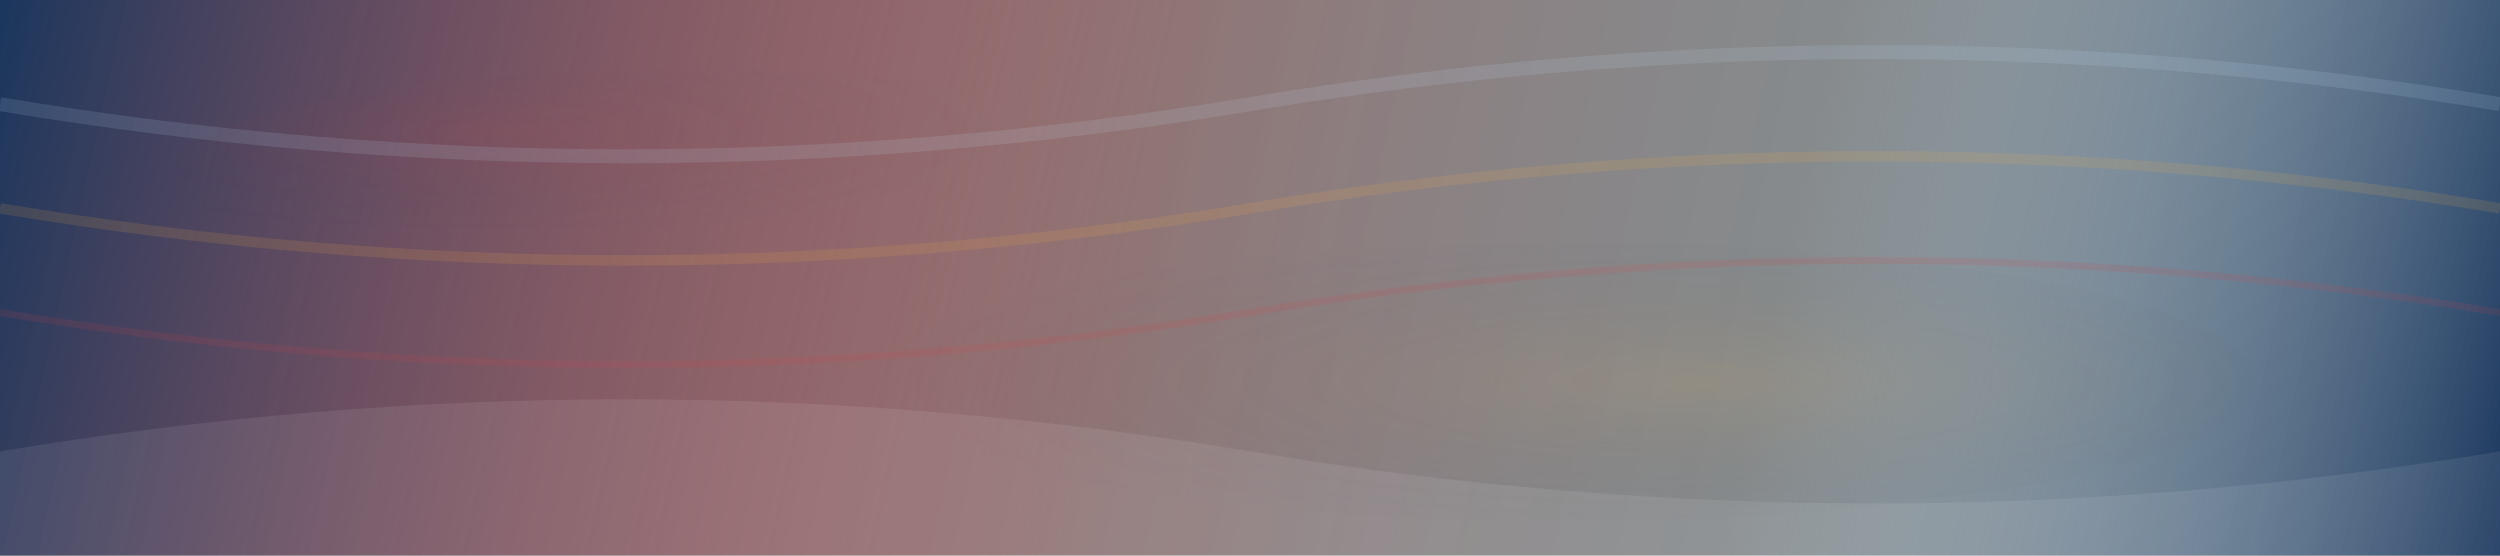 <svg width="1440" height="320" viewBox="0 0 1440 320" fill="none" xmlns="http://www.w3.org/2000/svg">
  <rect x="0" y="0" width="1440" height="320" fill="#808080" stroke="none"/>
  <defs>
    <linearGradient id="bgGrad" x1="0" y1="0" x2="1440" y2="320" gradientUnits="userSpaceOnUse">
      <stop stop-color="#1a365d"/>
      <stop offset="0.45" stop-color="#db4043" stop-opacity="0.18"/>
      <stop offset="0.7" stop-color="#bee3f8" stop-opacity="0.10"/>
      <stop offset="1" stop-color="#1a365d"/>
    </linearGradient>
    <radialGradient id="rad1" cx="60%" cy="50%" r="60%" fx="60%" fy="50%">
      <stop offset="0%" stop-color="#fbb040" stop-opacity="0.10"/>
      <stop offset="100%" stop-color="#1a365d" stop-opacity="0"/>
    </radialGradient>
    <radialGradient id="rad2" cx="30%" cy="30%" r="50%" fx="30%" fy="30%">
      <stop offset="0%" stop-color="#db4043" stop-opacity="0.08"/>
      <stop offset="100%" stop-color="#1a365d" stop-opacity="0"/>
    </radialGradient>
  </defs>
  <rect width="1440" height="320" fill="url(#bgGrad)"/>
  <ellipse cx="900" cy="220" rx="400" ry="80" fill="url(#rad1)"/>
  <ellipse cx="400" cy="100" rx="300" ry="60" fill="url(#rad2)"/>
  <path d="M0,260 Q360,200 720,260 T1440,260 V320 H0 Z" fill="#fff" fill-opacity="0.08"/>
  <g opacity="0.13">
    <path d="M0 60 Q 360 120 720 60 Q 1080 0 1440 60" stroke="#bee3f8" stroke-width="8" fill="none"/>
    <path d="M0 120 Q 360 180 720 120 Q 1080 60 1440 120" stroke="#fbb040" stroke-width="6" fill="none"/>
    <path d="M0 180 Q 360 240 720 180 Q 1080 120 1440 180" stroke="#db4043" stroke-width="4" fill="none"/>
  </g>
</svg>
